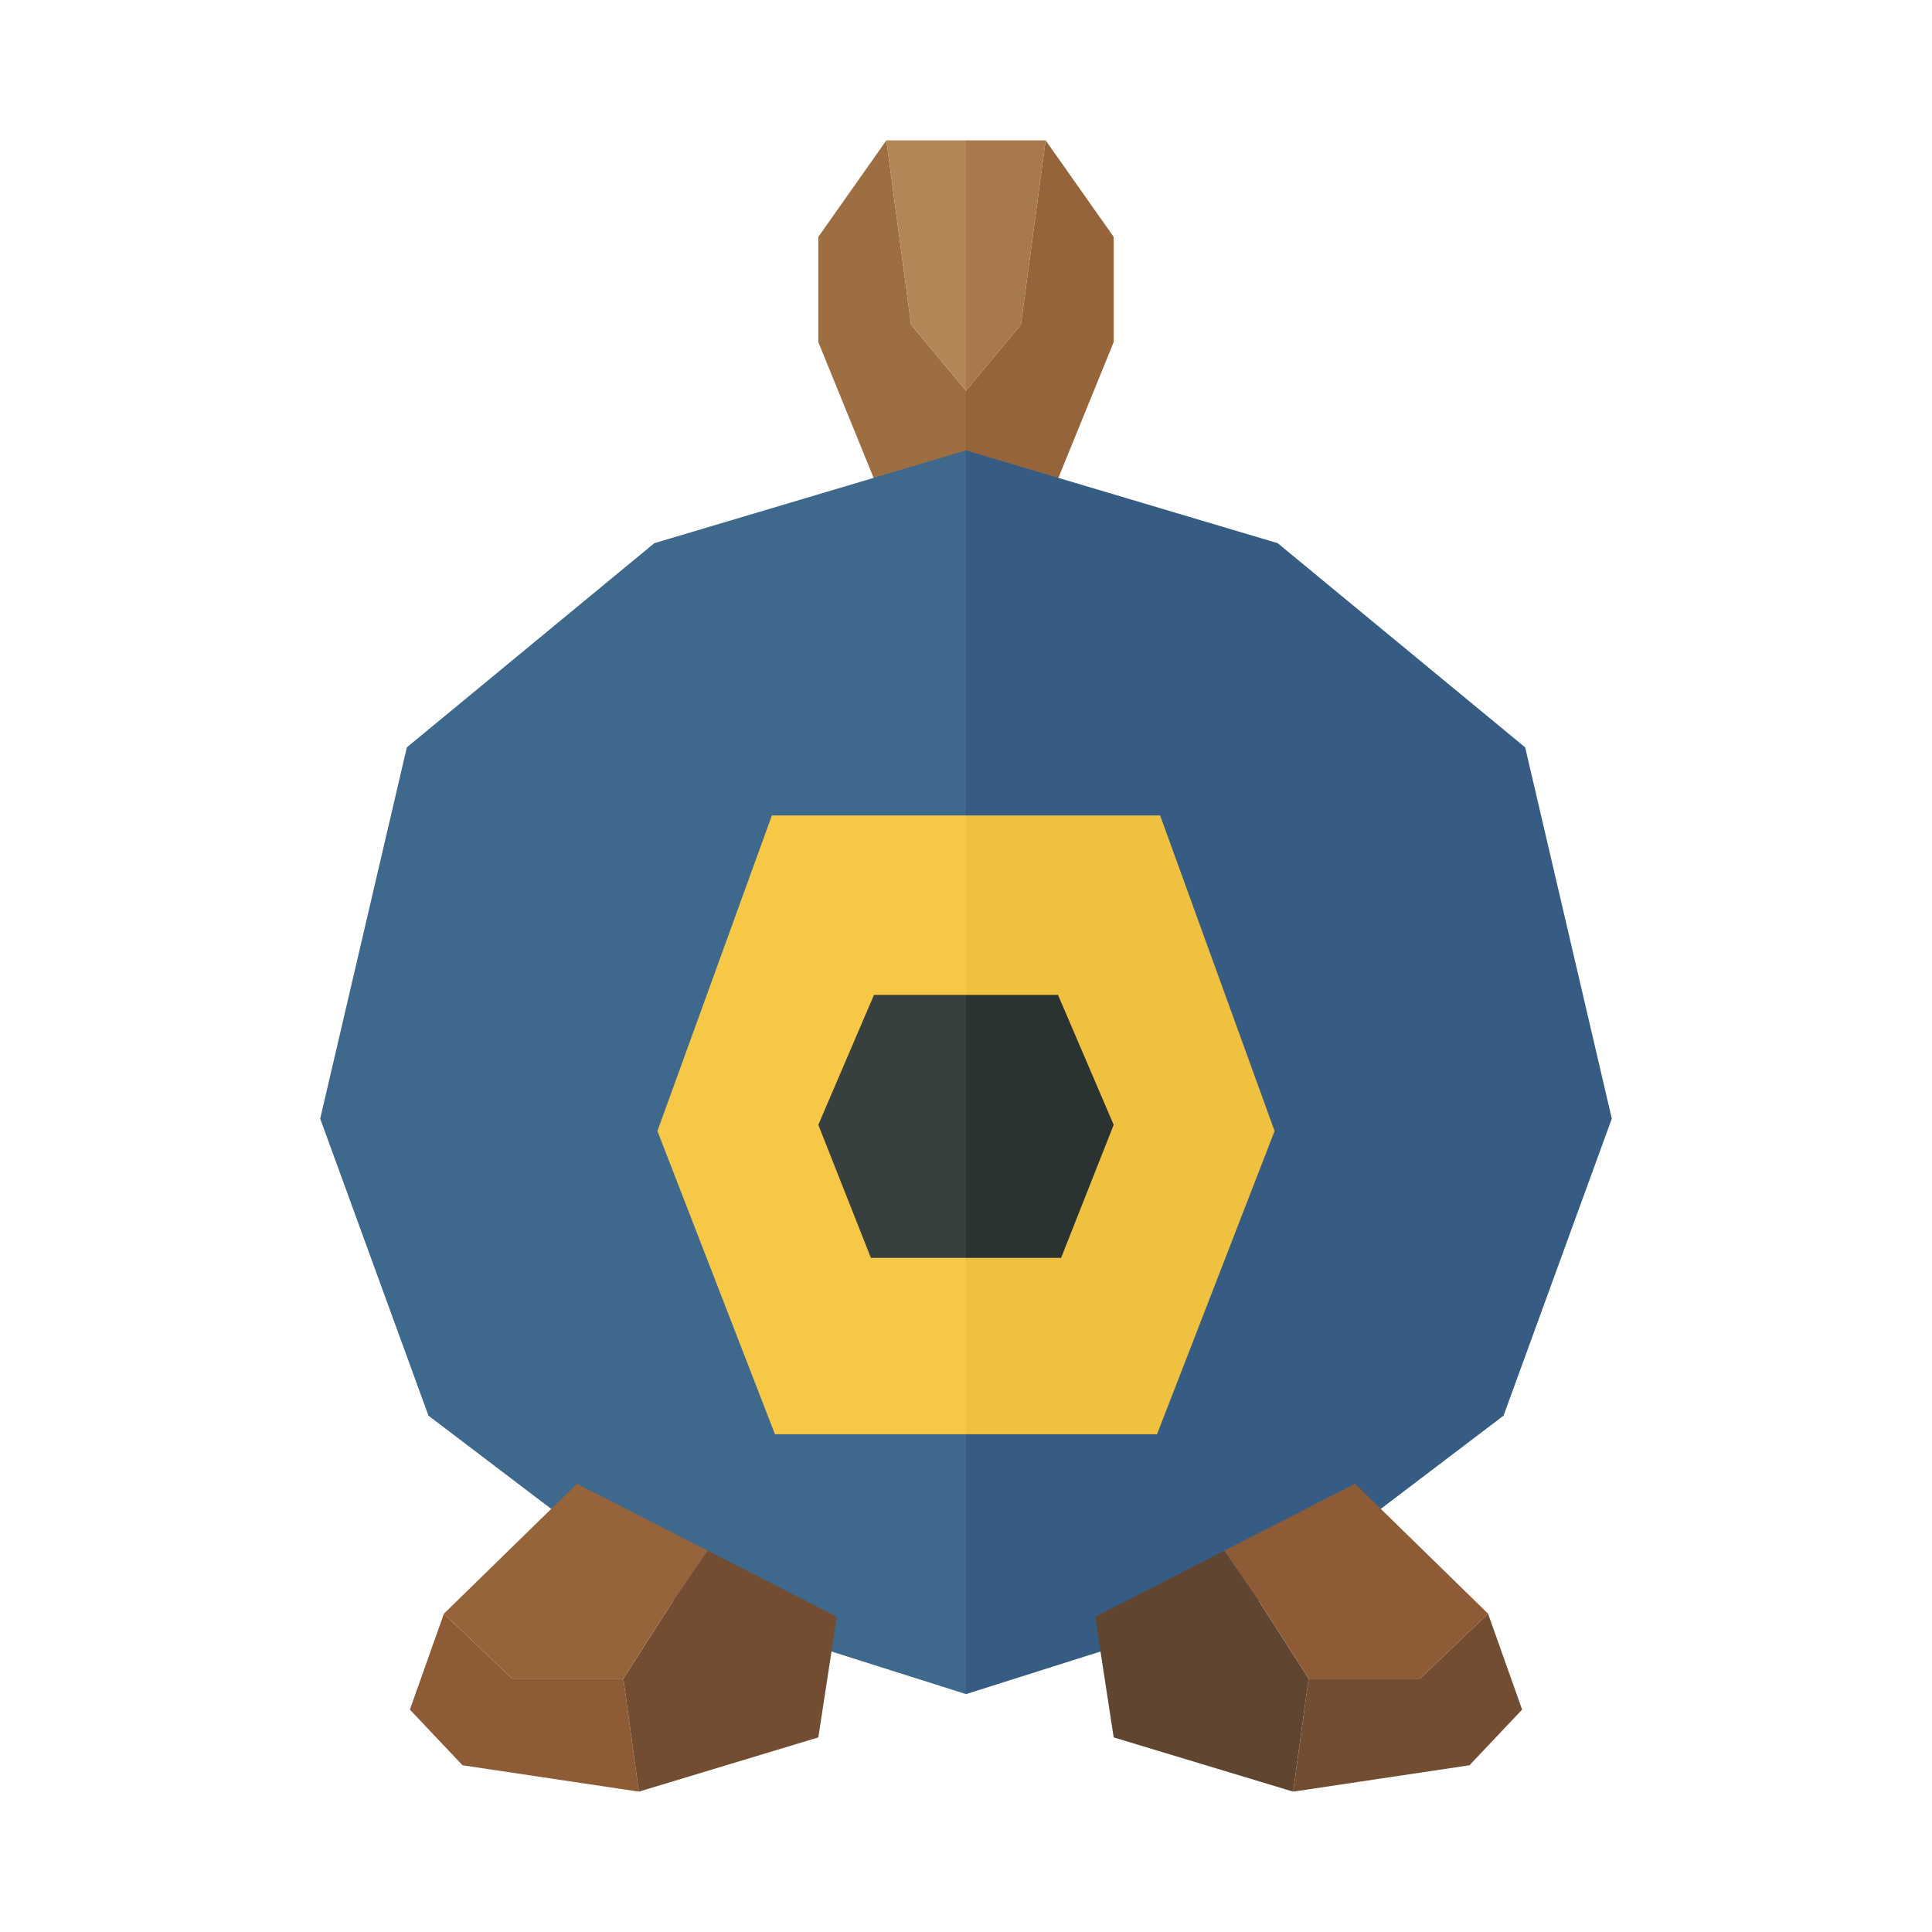 <svg xmlns="http://www.w3.org/2000/svg" width="100%" height="100%" viewBox="-2.72 -2.72 37.44 37.44"><path fill="#9e6e43" d="M14.936 3.573L14.457 0l-1.319 1.871v2.038l1.319 3.238H16V4.85l-1.064-1.277z"/><path fill="#b38658" d="M14.457 0l.479 3.573L16 4.85V0h-1.543z"/><path fill="#3e688c" d="M9.96 7.806l-4.796 3.957-1.679 7.195 2.098 5.756 4.737 3.597L16 30.11V6.008L9.96 7.806z"/><path fill="#f7c845" d="M12.238 13.083l-2.218 6.115 2.278 5.876H16V13.083h-3.762z"/><path fill="#373f3f" d="M14.217 16.56l-1.079 2.518 1.019 2.578H16V16.56h-1.783z"/><path fill="#8d5b36" d="M7.202 29.81l-1.319-1.259-.66 1.859 1.02 1.079L9.66 32l-.3-2.19H7.202z"/><path fill="#724d31" d="M13.497 28.611l-2.503-1.281-.674.981-.96 1.499.3 2.19 3.478-1.051.359-2.338z"/><path fill="#96643b" d="M10.994 27.33l-2.533-1.297-2.578 2.518 1.319 1.259H9.36l.96-1.499.674-.981zm6.07-23.757L17.543 0l1.319 1.871v2.038l-1.319 3.238H16V4.85l1.064-1.277z"/><path fill="#a7794c" d="M17.543 0l-.479 3.573L16 4.85V0h1.543z"/><path fill="#365c84" d="M22.04 7.806l4.796 3.957 1.679 7.195-2.098 5.756-4.737 3.597L16 30.11V6.008l6.04 1.798z"/><path fill="#f0c13e" d="M19.762 13.083l2.218 6.115-2.278 5.876H16V13.083h3.762z"/><path fill="#2b3332" d="M17.783 16.56l1.079 2.518-1.019 2.578H16V16.56h1.783z"/><path fill="#724d31" d="M24.798 29.81l1.319-1.259.66 1.859-1.02 1.079L22.34 32l.3-2.19h2.158z"/><path fill="#604631" d="M18.503 28.611l2.503-1.281.674.981.96 1.499-.3 2.19-3.478-1.051-.359-2.338z"/><path fill="#8d5b36" d="M21.006 27.33l2.533-1.297 2.578 2.518-1.319 1.259H22.64l-.96-1.499-.674-.981z"/></svg>